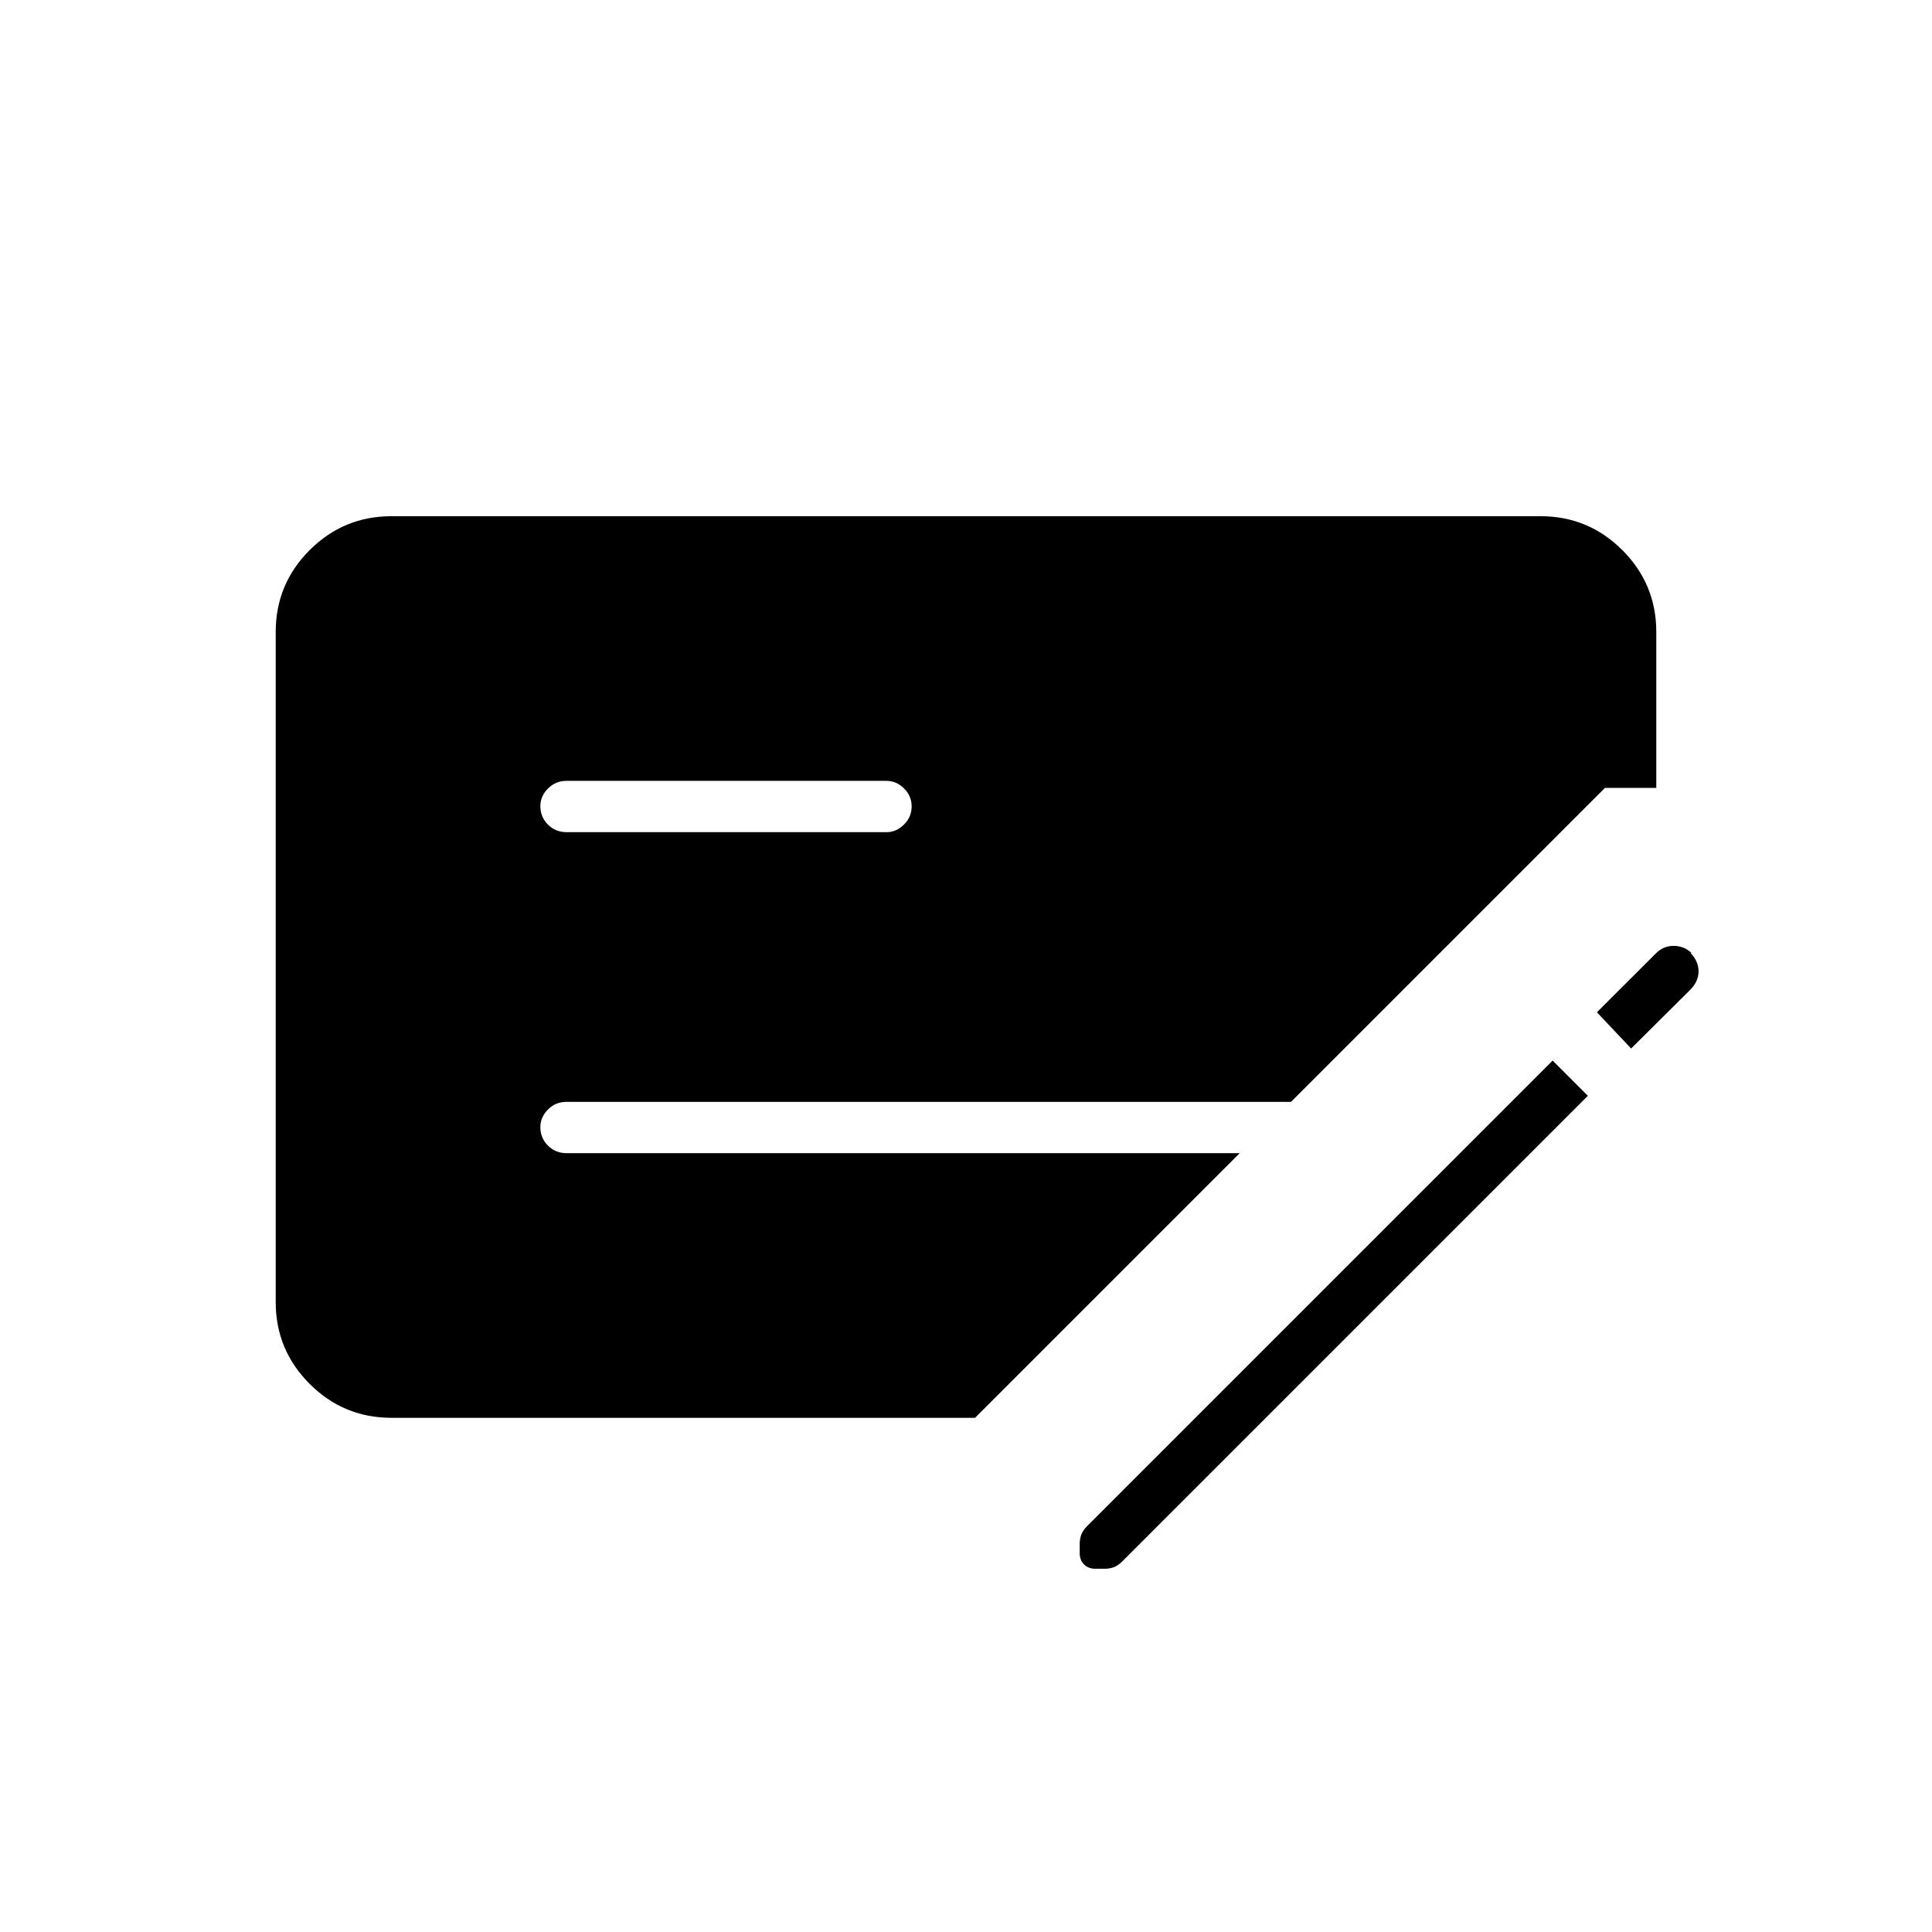 <svg xmlns="http://www.w3.org/2000/svg" height="24" viewBox="0 -960 960 960" width="24"><path d="M789-415.5 557.5-184q-2.069 2-4.081 2.75-2.012.75-4.458.75h-4.773q-3.388 0-5.538-2.15-2.15-2.15-2.15-5.6v-4.531q0-2.509.75-4.579.75-2.071 2.75-4.14L771.5-433l17.5 17.5ZM137-313v-333q0-23.781 16.859-40.641Q170.719-703.5 194.5-703.5h571q23.781 0 40.641 16.859Q823-669.781 823-646v77.5h-25.5l-156 156h-360q-5.45 0-9.225 3.823-3.775 3.822-3.775 8.712 0 5.465 3.775 9.215T281.5-387H616L484.5-255.5h-290q-23.781 0-40.641-16.859Q137-289.219 137-313Zm144.5-233.5h159q4.875 0 8.688-3.785 3.812-3.785 3.812-9t-3.812-8.965Q445.375-572 440.5-572h-159q-5.45 0-9.225 3.823-3.775 3.822-3.775 8.712 0 5.465 3.775 9.215t9.225 3.75Zm529 107.5-17-18 29.387-29.354q3.651-3.646 8.735-3.646t8.878 3.5h-.5q4 4.161 4 9.154t-4.146 9.182L810.5-439Z"/></svg>